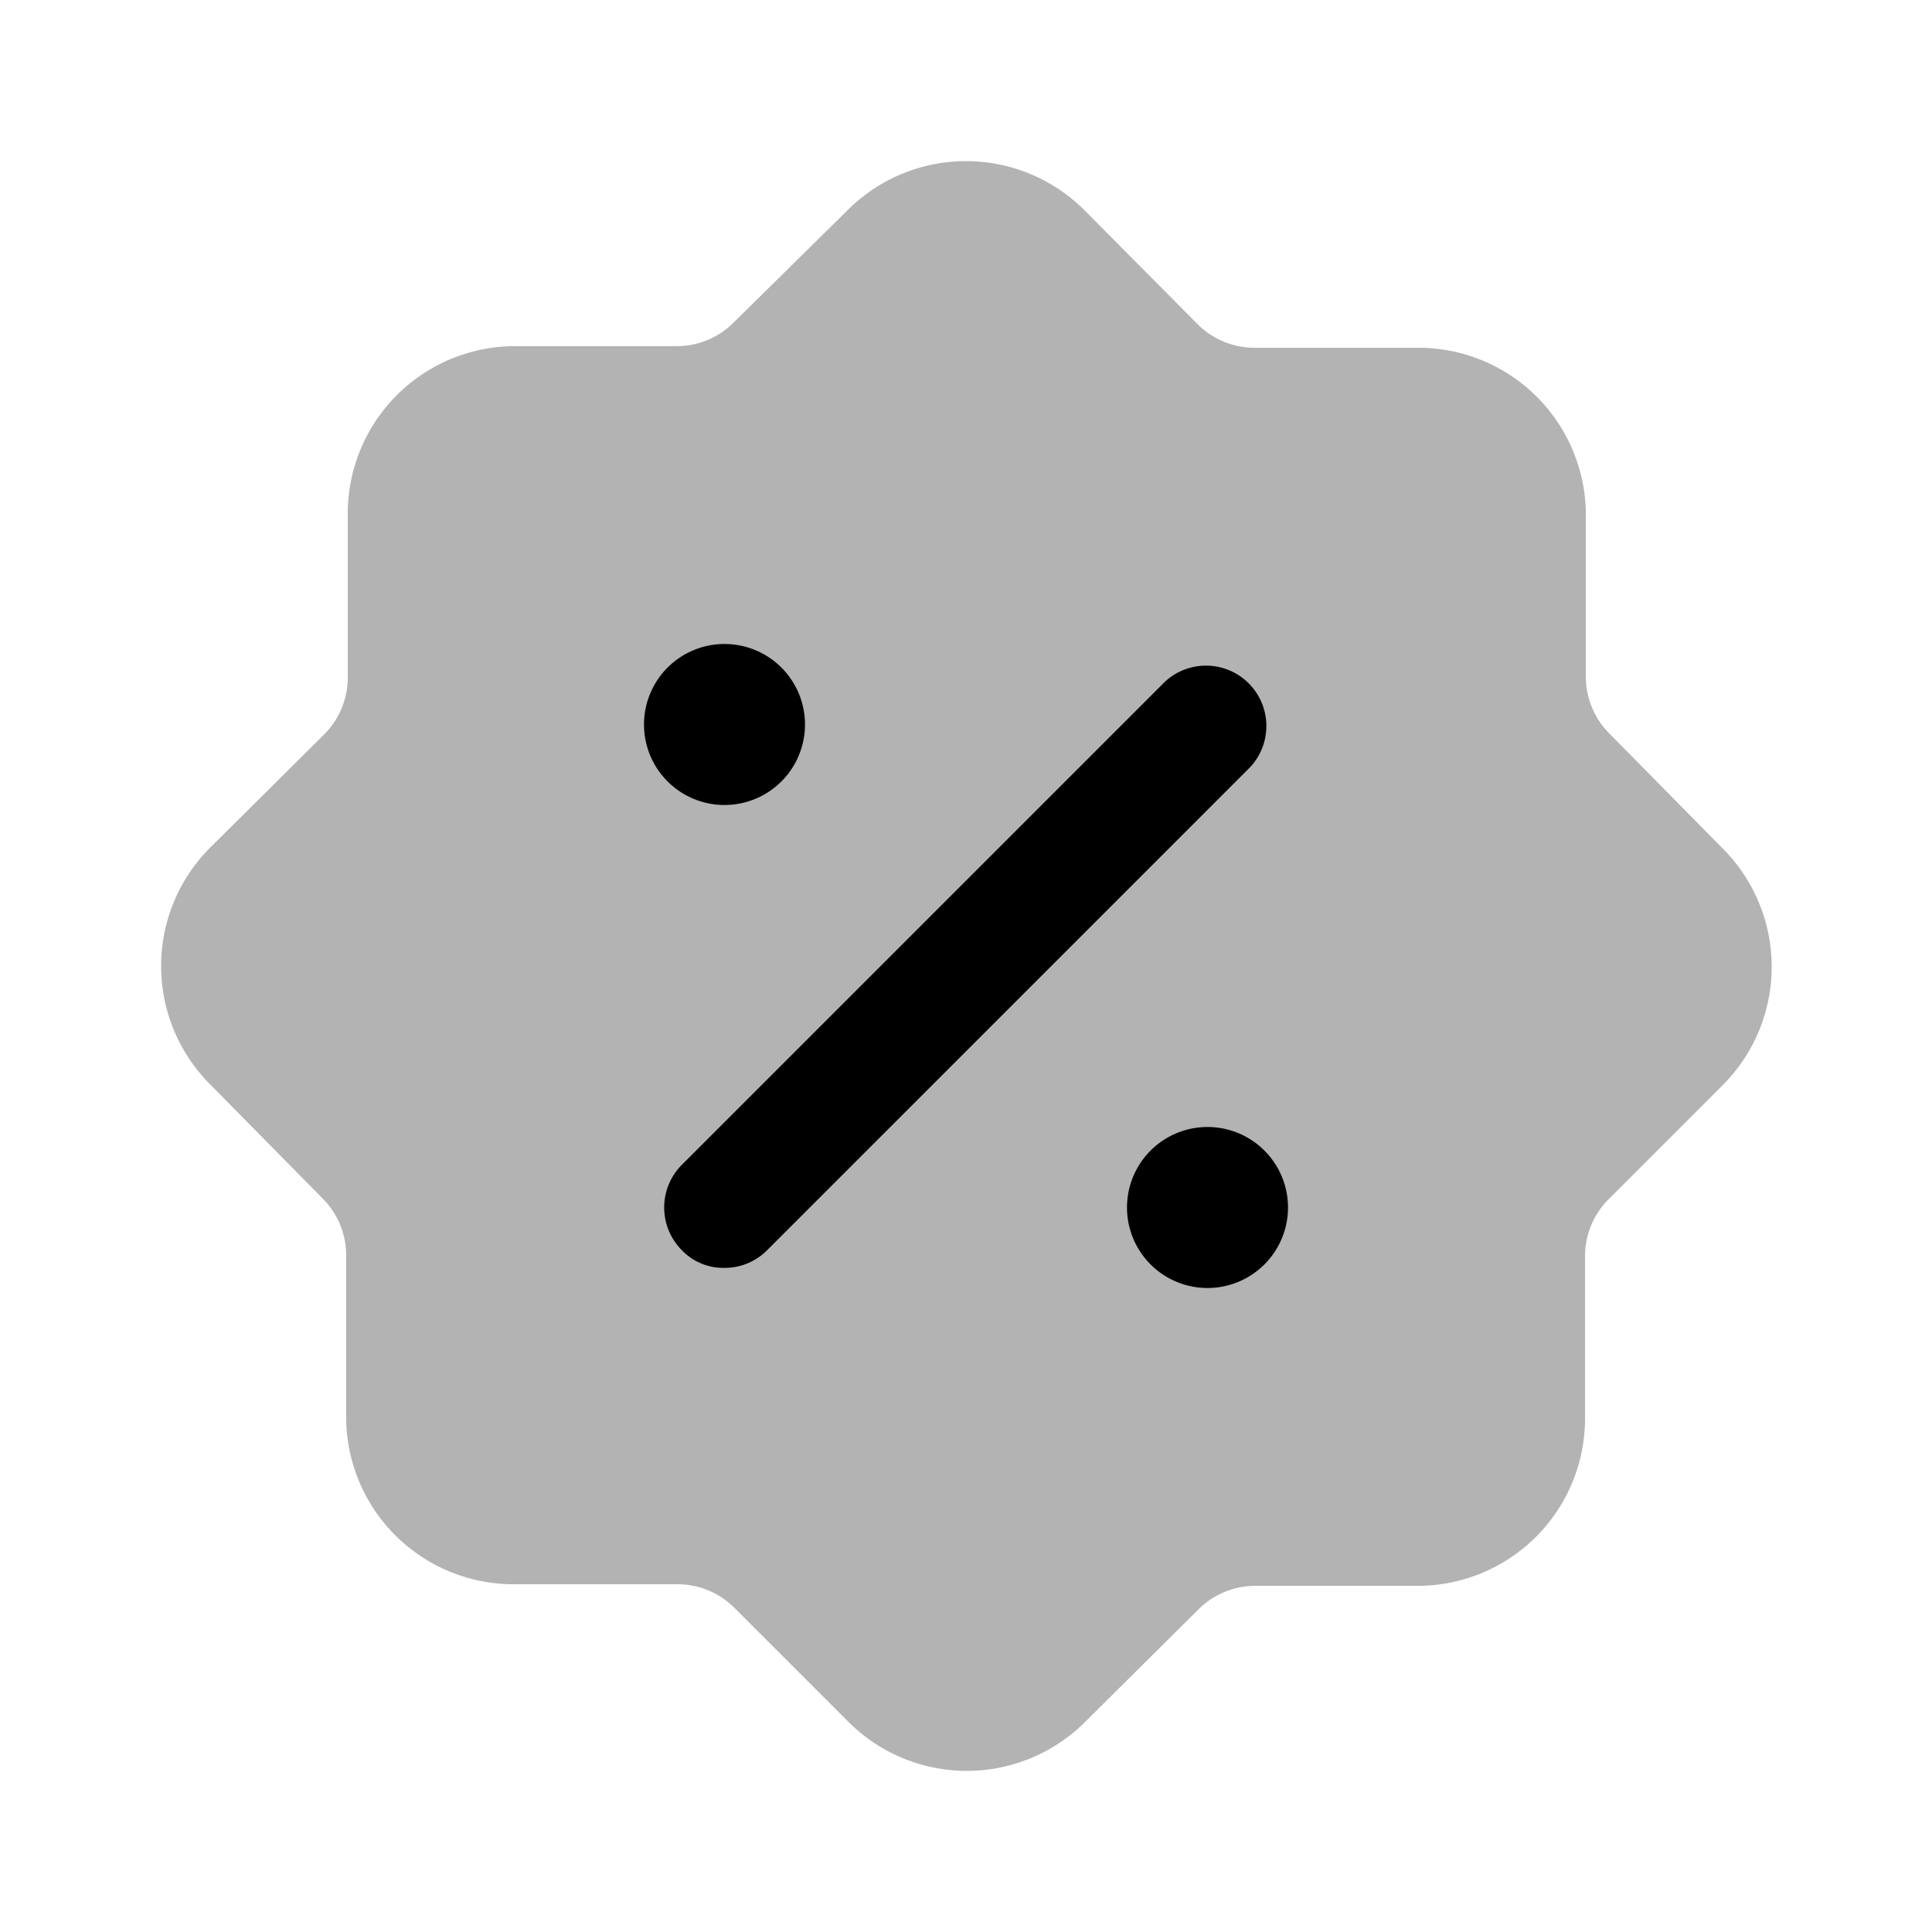 <svg xmlns="http://www.w3.org/2000/svg" width="24" height="24" fill="none" viewBox="0 0 24 24">
  <path fill="#000" d="M21.39 10.53 20 9.12a1 1 0 0 1-.3-.73v-2a2.08 2.08 0 0 0-2.1-2.07h-2a1 1 0 0 1-.73-.3l-1.4-1.41a2.08 2.08 0 0 0-2.94 0L9.12 4a1 1 0 0 1-.73.3h-2a2.08 2.08 0 0 0-2.07 2.1v2a1 1 0 0 1-.3.73l-1.41 1.4a2.08 2.08 0 0 0 0 2.94L4 14.88a1 1 0 0 1 .3.73v2a2.08 2.08 0 0 0 2.1 2.07h2a1.002 1.002 0 0 1 .73.3l1.41 1.41a2.08 2.08 0 0 0 2.94 0l1.4-1.39a1.001 1.001 0 0 1 .73-.3h2a2.08 2.08 0 0 0 2.08-2.08v-2a1.002 1.002 0 0 1 .3-.73l1.41-1.41a2.08 2.08 0 0 0-.01-2.95Z" opacity=".3"/>
  <path fill="#000" d="M9 15.75a.71.71 0 0 1-.53-.22.75.75 0 0 1 0-1.06l6-6a.75.75 0 0 1 1.06 1.06l-6 6a.74.74 0 0 1-.53.22ZM9 8a1 1 0 1 0 0 2 1 1 0 0 0 0-2Zm6 6a1 1 0 1 0 0 2 1 1 0 0 0 0-2Z"/>
</svg>
